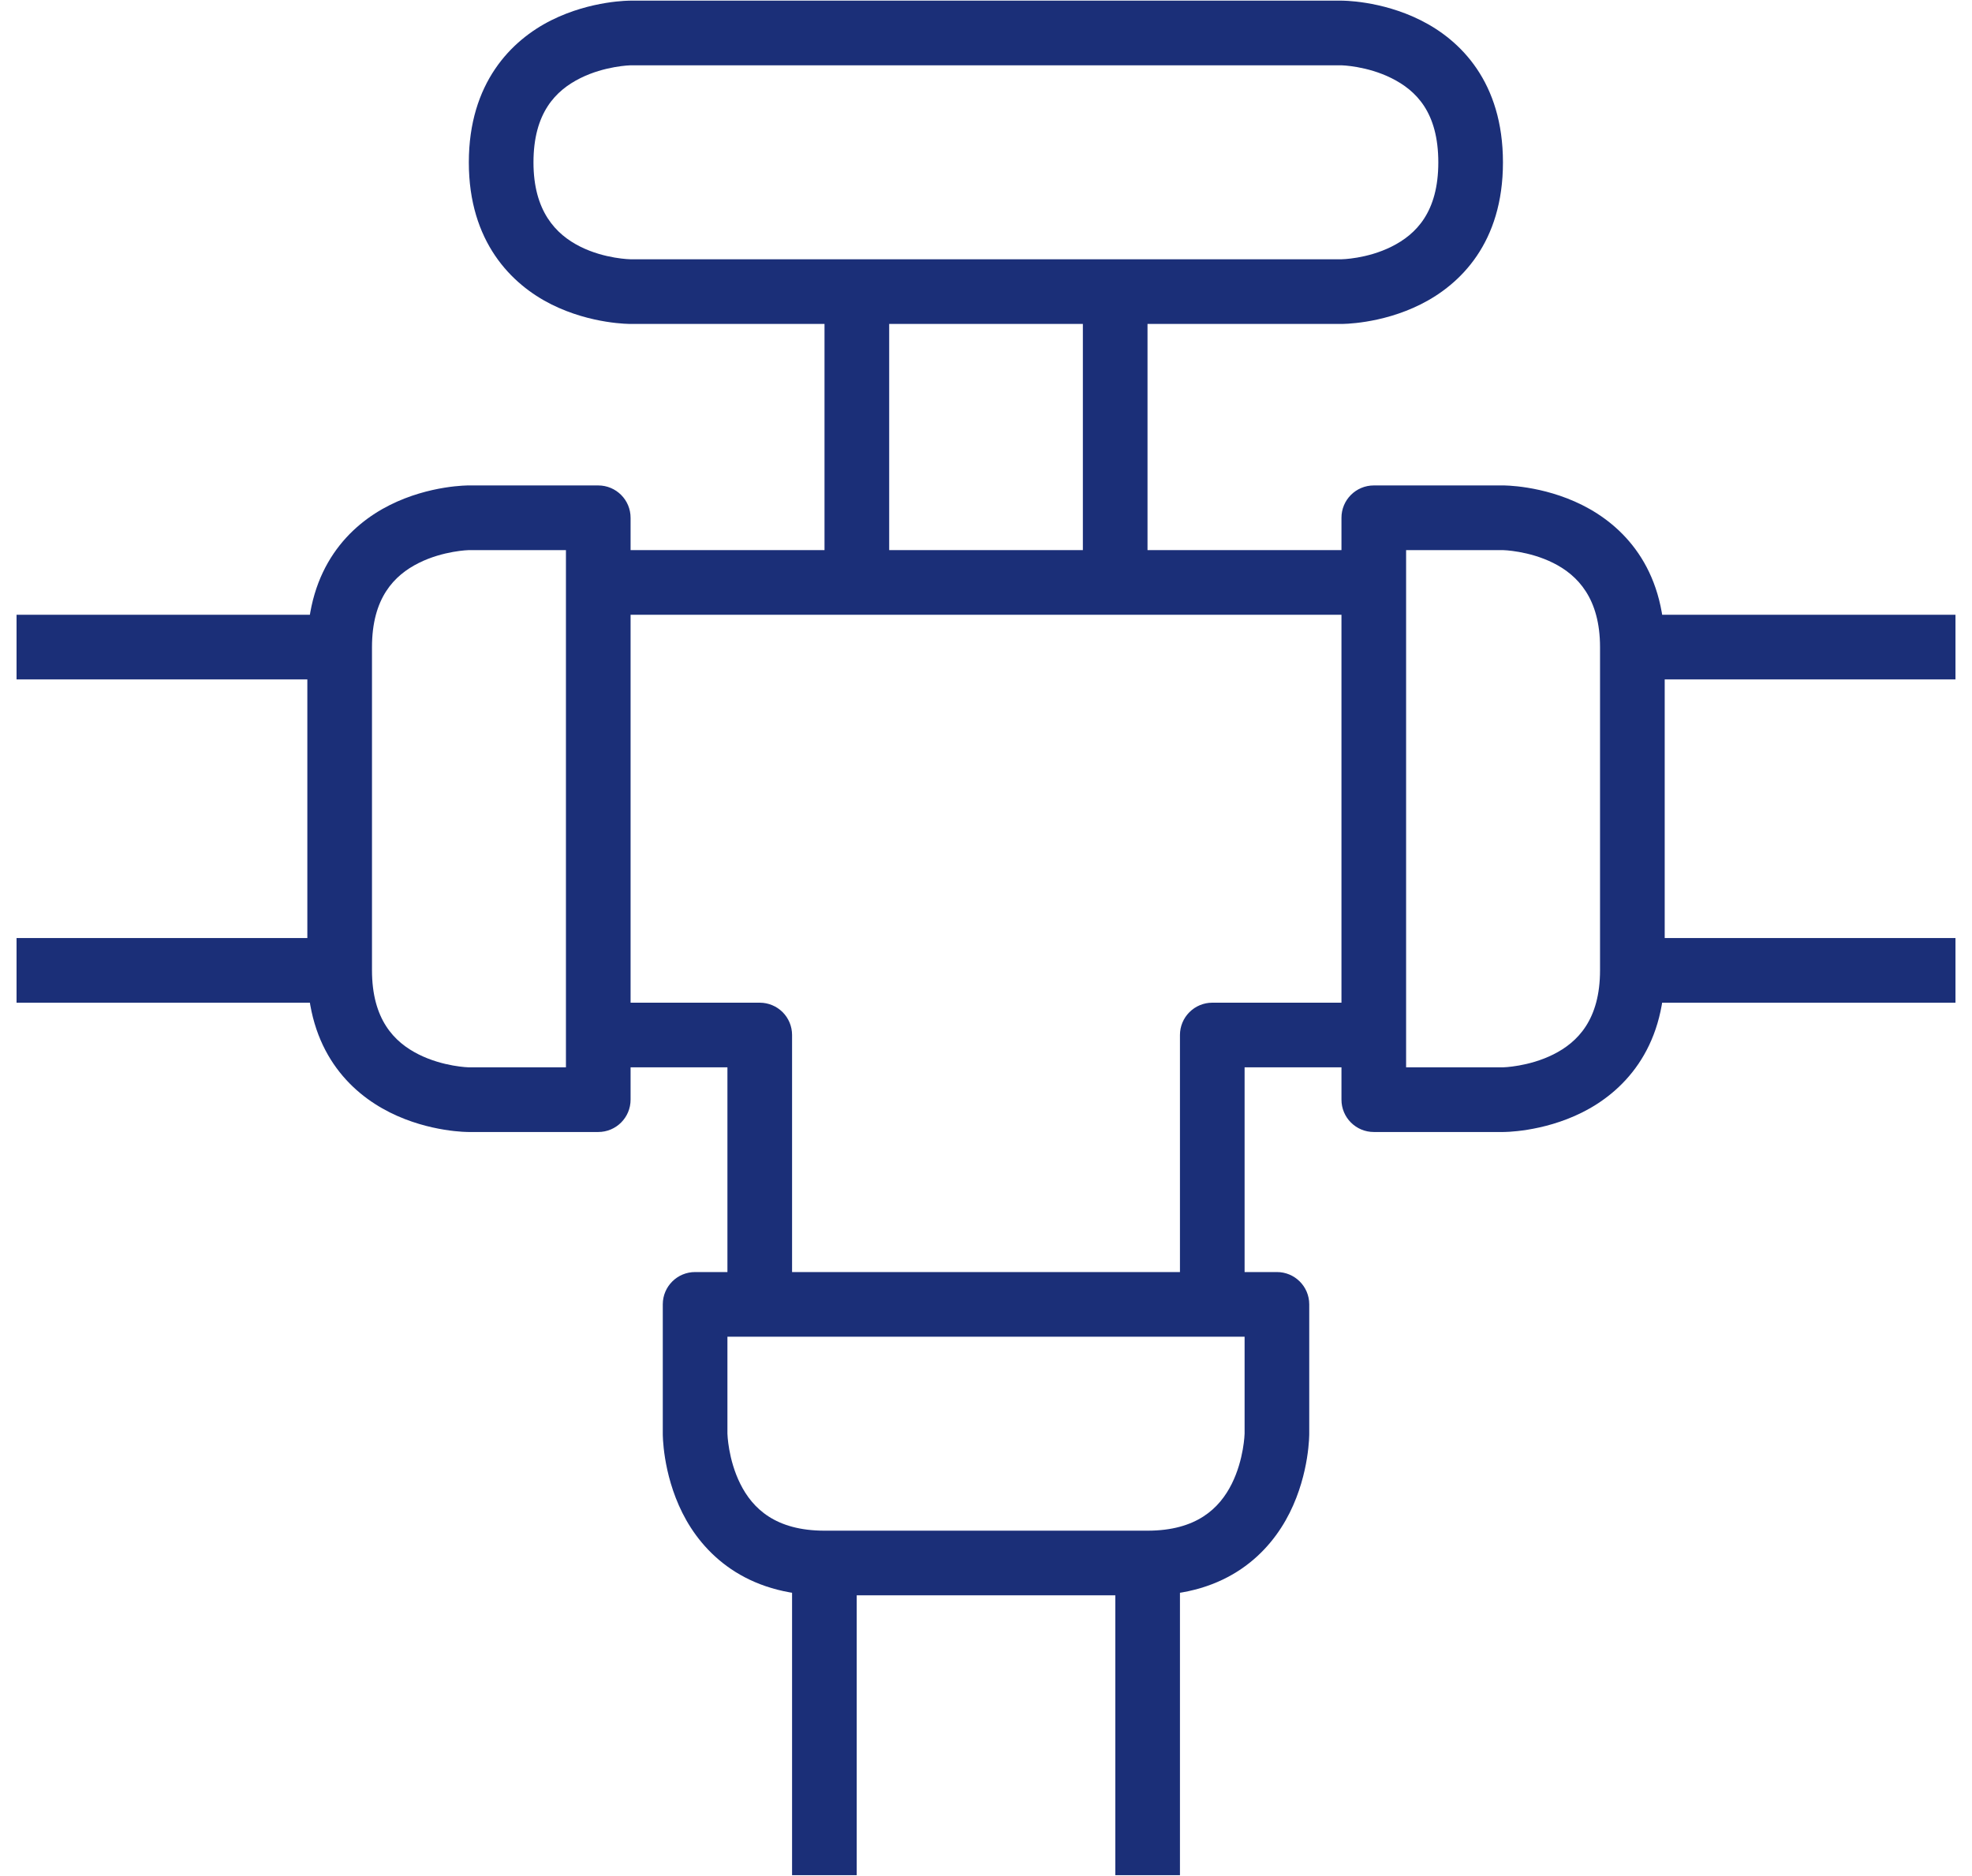 <svg width="82" height="78" viewBox="0 0 82 78" fill="none" xmlns="http://www.w3.org/2000/svg">
<path d="M57.13 20.183C56.384 20.181 55.778 20.786 55.781 21.532V45.716C55.778 46.462 56.384 47.068 57.13 47.065H62.496C62.496 47.065 64.125 47.084 65.79 46.252C67.454 45.42 69.222 43.669 69.222 40.34V26.909C69.222 23.566 67.454 21.829 65.79 20.997C64.125 20.165 62.496 20.183 62.496 20.183H57.13ZM58.469 22.872H62.496C62.496 22.872 63.566 22.896 64.589 23.407C65.612 23.919 66.533 24.89 66.533 26.909V40.34C66.533 42.385 65.612 43.33 64.589 43.841C63.566 44.353 62.496 44.377 62.496 44.377H58.469V22.872Z" fill="#1B2F78"/>
<path d="M19.495 20.183C19.495 20.183 17.876 20.165 16.212 20.997C14.548 21.829 12.78 23.58 12.78 26.909V40.34C12.78 43.676 14.548 45.42 16.212 46.252C17.876 47.084 19.495 47.065 19.495 47.065H24.872C25.618 47.068 26.224 46.462 26.221 45.716V21.532C26.224 20.786 25.618 20.181 24.872 20.183H19.495ZM19.495 22.872H23.533V44.377H19.495C19.495 44.377 18.436 44.353 17.412 43.841C16.389 43.33 15.468 42.385 15.468 40.34V26.909C15.468 24.862 16.389 23.919 17.412 23.407C18.436 22.896 19.495 22.872 19.495 22.872V22.872Z" fill="#1B2F78"/>
<path d="M28.909 52.888C28.166 52.885 27.562 53.485 27.56 54.227V59.603C27.56 59.603 27.541 61.232 28.373 62.897C29.205 64.561 30.972 66.329 34.285 66.329H47.716C51.041 66.329 52.796 64.561 53.628 62.897C54.46 61.232 54.441 59.603 54.441 59.603V54.227C54.439 53.485 53.835 52.885 53.092 52.888H28.909ZM30.248 55.576H51.753V59.603C51.753 59.603 51.729 60.673 51.218 61.696C50.706 62.719 49.748 63.641 47.716 63.641H34.285C32.25 63.641 31.295 62.719 30.784 61.696C30.272 60.673 30.248 59.603 30.248 59.603V55.576Z" fill="#1B2F78"/>
<path d="M24.872 22.872V25.56H57.13V22.872H24.872Z" fill="#1B2F78"/>
<path d="M50.404 41.689C50.05 41.69 49.71 41.832 49.459 42.083C49.208 42.333 49.066 42.673 49.065 43.028V53.781H51.753V44.377H57.13V41.689H50.404Z" fill="#1B2F78"/>
<path d="M24.872 41.689V44.377H30.248V53.781H32.936V43.028C32.935 42.673 32.794 42.333 32.543 42.082C32.292 41.832 31.952 41.69 31.597 41.689H24.872Z" fill="#1B2F78"/>
<path d="M32.936 64.533V77.964H35.624V64.533H32.936Z" fill="#1B2F78"/>
<path d="M46.377 64.533V77.964H49.065V64.533H46.377Z" fill="#1B2F78"/>
<path d="M0.688 25.56V28.248H14.129V25.56H0.688Z" fill="#1B2F78"/>
<path d="M0.688 39.001V41.689H14.129V39.001H0.688Z" fill="#1B2F78"/>
<path d="M67.873 25.56V28.248H81.313V25.56H67.873Z" fill="#1B2F78"/>
<path d="M67.873 39.001V41.689H81.313V39.001H67.873Z" fill="#1B2F78"/>
<path d="M26.221 0.027C26.221 0.027 24.592 0.009 22.927 0.841C21.263 1.673 19.495 3.444 19.495 6.753C19.495 10.051 21.263 11.822 22.927 12.655C24.592 13.487 26.221 13.468 26.221 13.468H55.781C55.781 13.468 57.41 13.487 59.074 12.655C60.738 11.822 62.496 10.082 62.496 6.753C62.496 3.418 60.738 1.673 59.074 0.841C57.41 0.009 55.781 0.027 55.781 0.027H26.221ZM26.221 2.715H55.781C55.781 2.715 56.84 2.739 57.864 3.251C58.887 3.763 59.808 4.671 59.808 6.753C59.808 8.814 58.887 9.743 57.864 10.254C56.84 10.766 55.781 10.78 55.781 10.78H26.221C26.221 10.78 25.151 10.766 24.128 10.254C23.105 9.743 22.183 8.772 22.183 6.753C22.183 4.691 23.105 3.763 24.128 3.251C25.151 2.739 26.221 2.715 26.221 2.715V2.715Z" fill="#1B2F78"/>
<path d="M45.028 12.129V24.221H47.716V12.129H45.028Z" fill="#1B2F78"/>
<path d="M34.285 12.129V24.221H36.974V12.129H34.285Z" fill="#1B2F78"/>
</svg>
